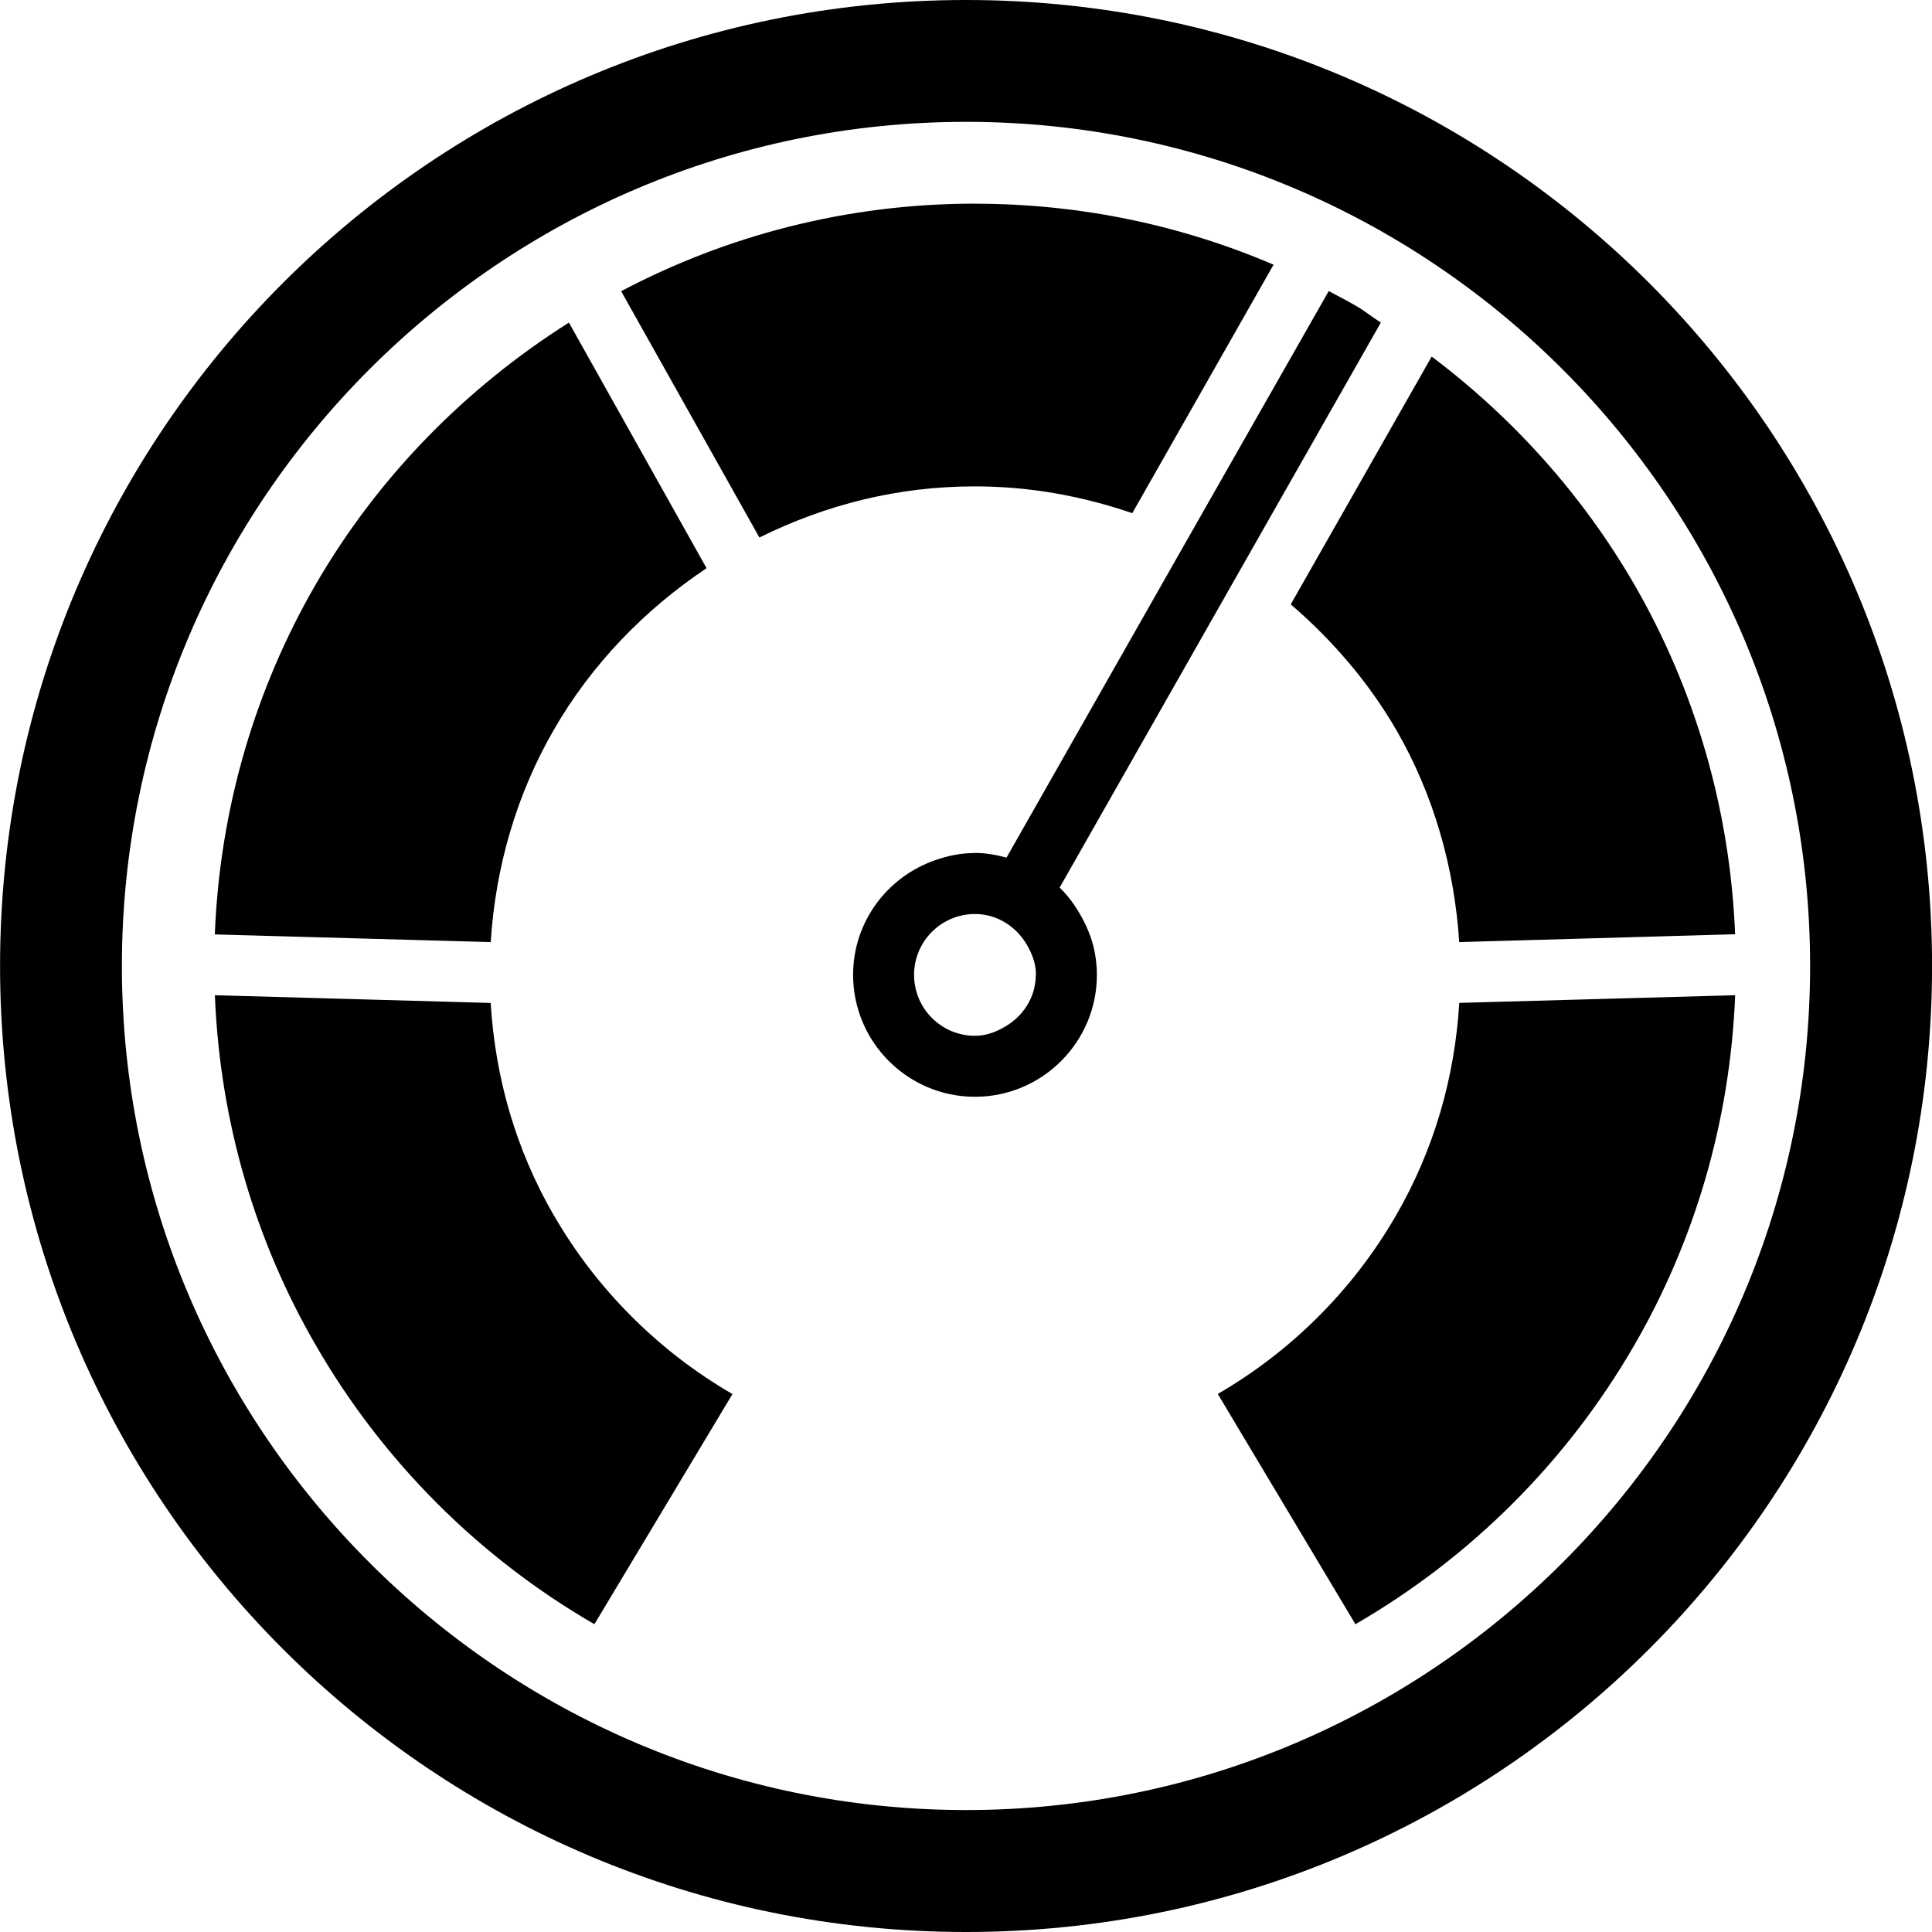 <svg xmlns="http://www.w3.org/2000/svg" width="32" height="32" viewBox="-0.646 -0.646 32 32"><path d="M15.355-.646c-8.838 0-16 7.163-16 16s7.162 16 16 16c8.835 0 16-7.163 16-16s-7.165-16-16-16zm0 29.98c-7.71 0-13.982-6.27-13.982-13.98 0-7.71 6.27-13.982 13.982-13.982 7.708 0 13.98 6.273 13.98 13.982 0 7.71-6.272 13.98-13.98 13.98z" /><path d="M8.528 19.486c-.63-1.09-.97-2.275-1.047-3.52l-4.568-.128c.084 2.108.678 4.084 1.673 5.8 1.106 1.915 2.698 3.51 4.613 4.618l2.287-3.812c-1.226-.71-2.25-1.735-2.957-2.958zM7.482 14.957c.078-1.238.426-2.444 1.045-3.515.623-1.082 1.502-1.99 2.53-2.677l-2.28-4.068c-1.722 1.09-3.17 2.568-4.192 4.334-.995 1.718-1.59 3.694-1.673 5.8l4.57.127zM23.524 15.965c-.076 1.247-.42 2.436-1.05 3.525-.704 1.218-1.725 2.243-2.95 2.952l2.28 3.814c1.915-1.107 3.51-2.703 4.617-4.618.994-1.716 1.588-3.692 1.673-5.8l-4.57.127zM15.502 2.727c-2.115 0-4.11.526-5.86 1.45l2.29 4.08c1.11-.55 2.303-.847 3.568-.847.91 0 1.78.16 2.608.444l2.34-4.116c-1.517-.65-3.19-1.01-4.947-1.01zM26.42 9.03c-.852-1.472-2-2.752-3.353-3.77l-2.334 4.104c.69.594 1.29 1.29 1.75 2.084.613 1.06.96 2.27 1.04 3.51l4.57-.13c-.085-2.104-.68-4.08-1.672-5.797zM22.225 4.697c-.142-.09-.27-.197-.42-.282-.143-.084-.296-.16-.443-.24l-2.317 4.07-3.02 5.314c-.168-.045-.34-.078-.524-.078l-.012.002c-.228 0-.445.048-.65.12-.786.274-1.355 1.017-1.355 1.897 0 1.114.905 2.02 2.018 2.02 1.114 0 2.02-.906 2.02-2.02 0-.14-.016-.278-.043-.41-.046-.217-.133-.416-.24-.6-.093-.16-.202-.308-.334-.435L19.92 8.75l2.305-4.053zM16.51 15.5c0 .374-.212.688-.515.862-.148.086-.31.148-.494.148-.552 0-1.003-.448-1.007-1.002V15.5c0-.553.448-1.003 1-1.007h.008c.374 0 .688.212.863.514.085.148.148.31.148.494z" /></svg>